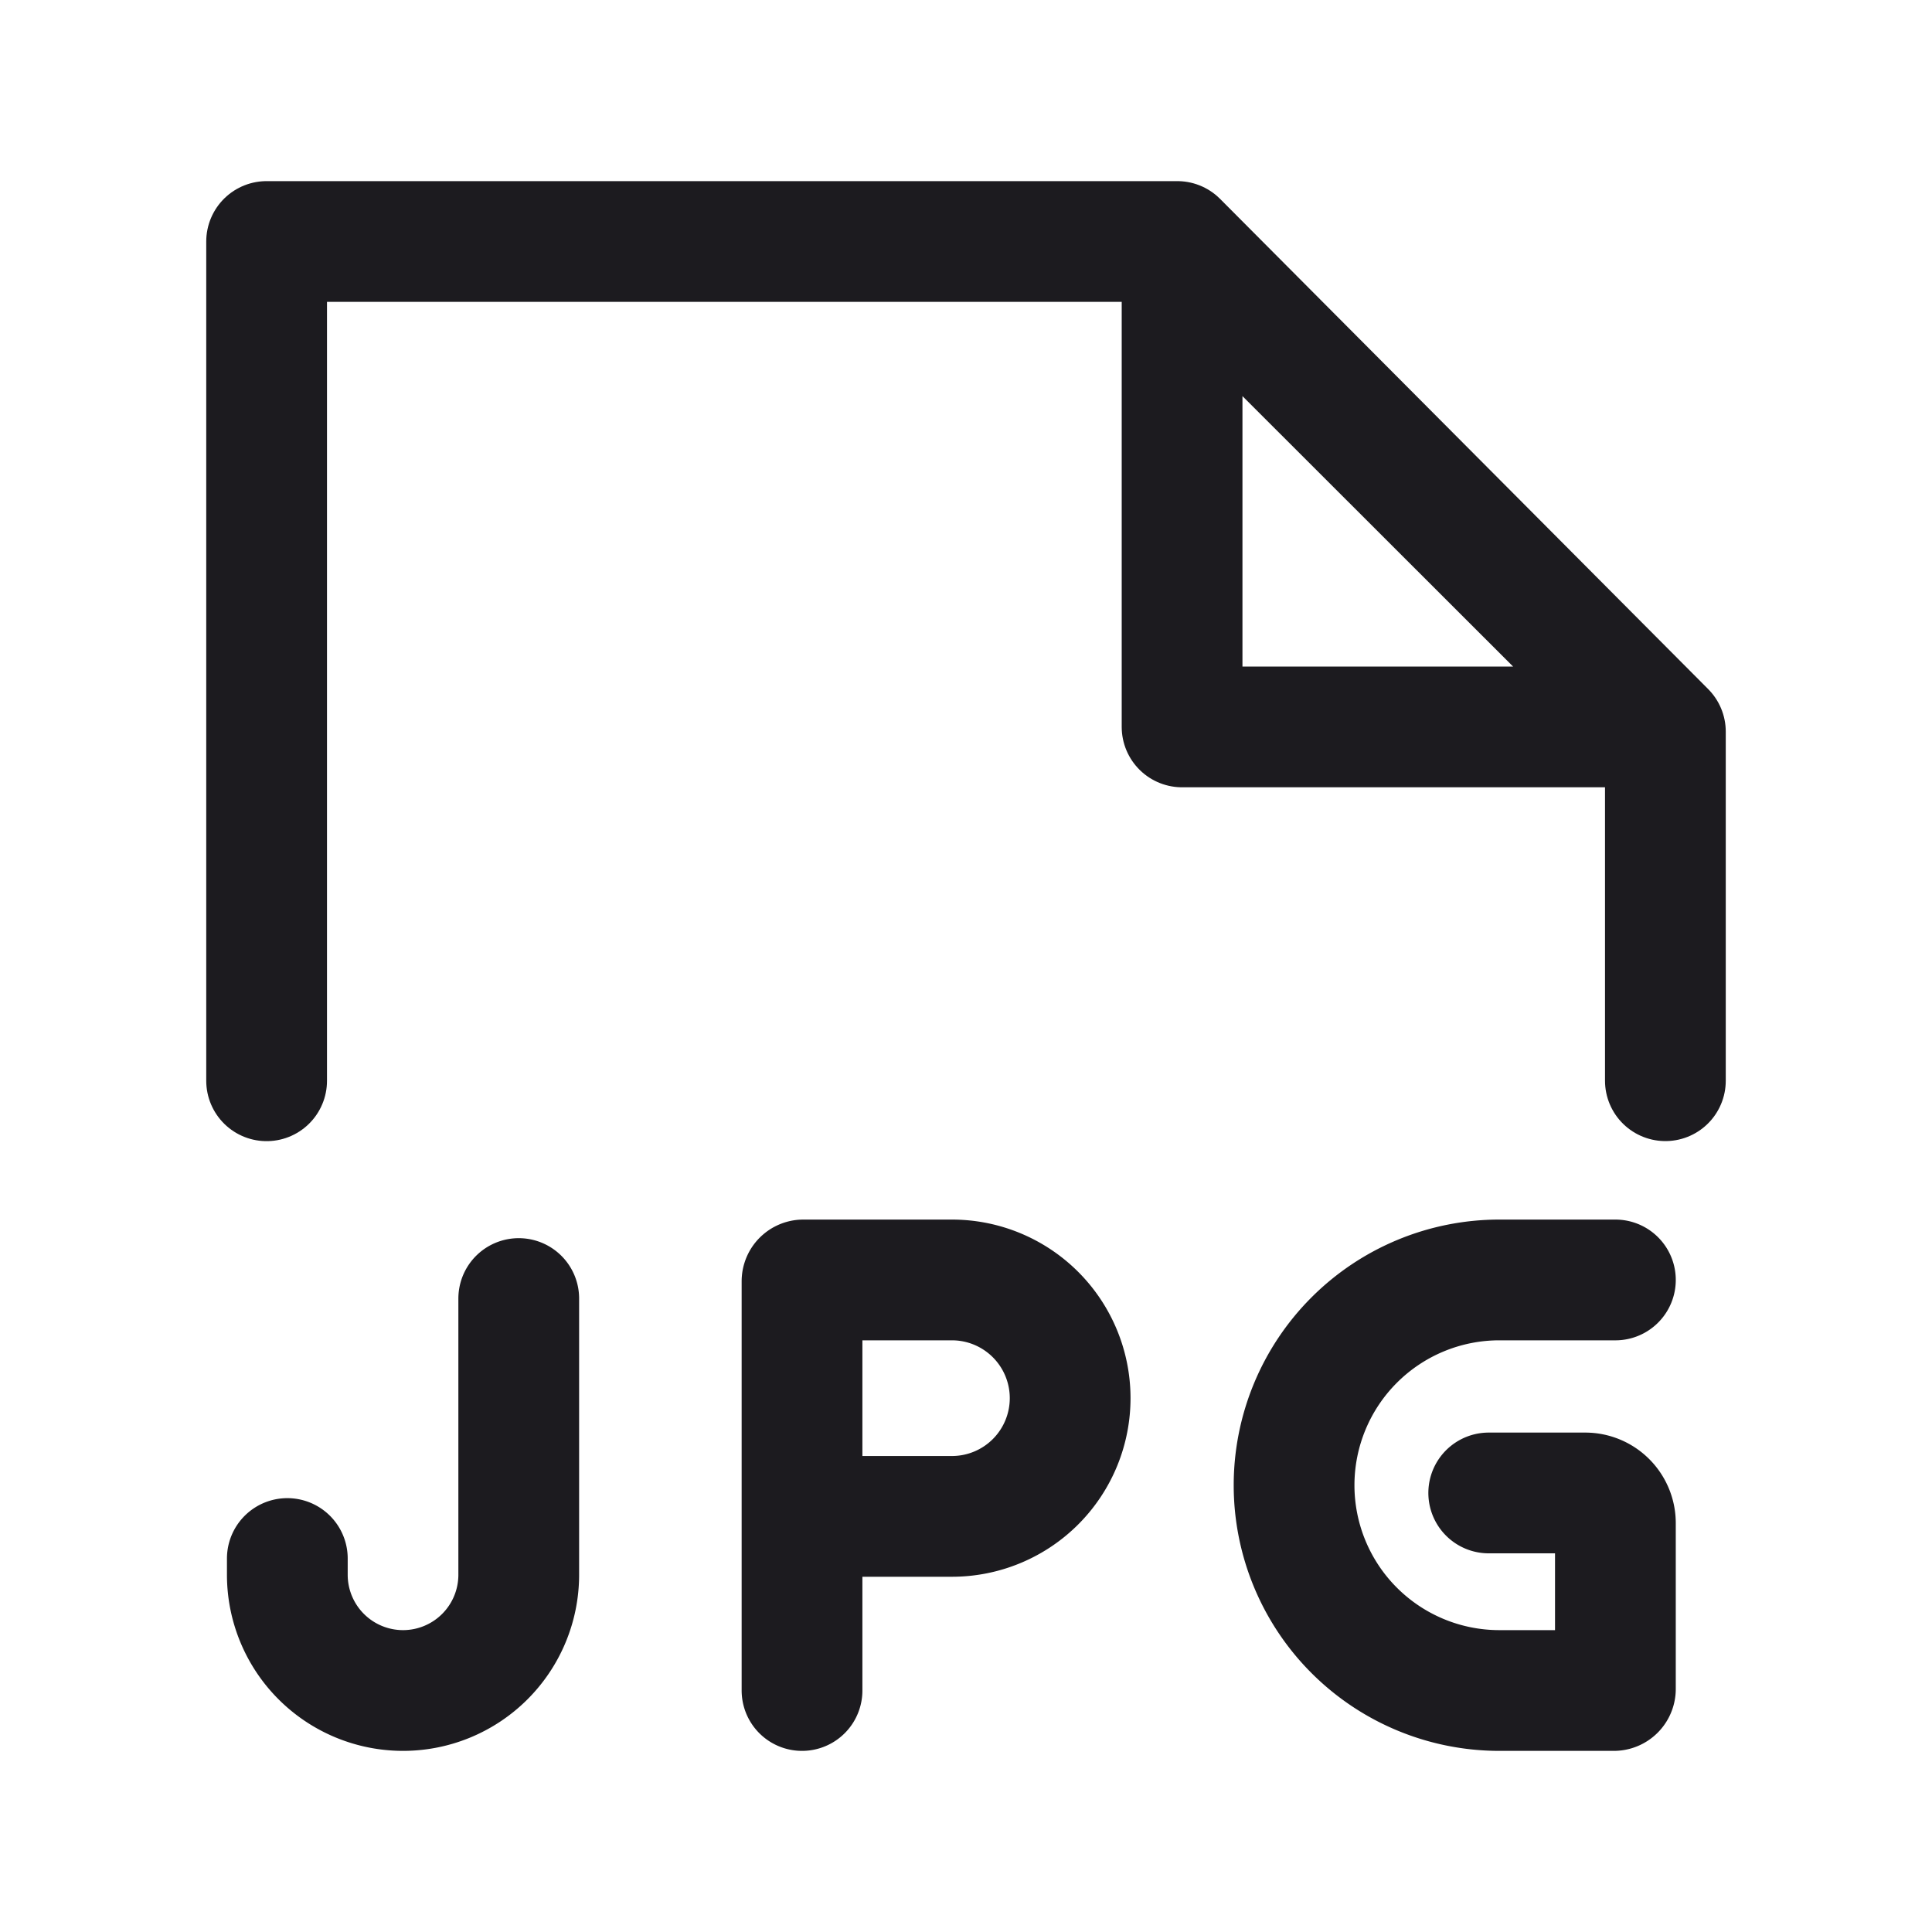 <svg xmlns="http://www.w3.org/2000/svg" width="32" height="32" fill="none"><path stroke="#1C1B1F" stroke-linecap="round" stroke-linejoin="round" stroke-width="2" d="M4.416 17.901V4H19.5l8.084 8.119V17.9"/><path stroke="#1C1B1F" stroke-linecap="round" stroke-linejoin="round" stroke-width="2" d="M19.579 12.04V4.148l7.898 7.892H19.58Z"/><path stroke="#1C1B1F" stroke-linecap="round" stroke-width="2" d="M8.592 21.508v4.575A1.917 1.917 0 0 1 6.675 28v0a1.917 1.917 0 0 1-1.916-1.917v-.269M13.284 25.116h2.483a1.958 1.958 0 0 0 1.958-1.958v0a1.958 1.958 0 0 0-1.958-1.958h-2.46a.022.022 0 0 0-.023.022V28M26.756 21.2h-1.922a3.4 3.4 0 0 0-3.4 3.4v0a3.4 3.4 0 0 0 3.4 3.4h1.895a.026.026 0 0 0 .027-.026v-2.746a.5.5 0 0 0-.5-.5h-1.598"/></svg>